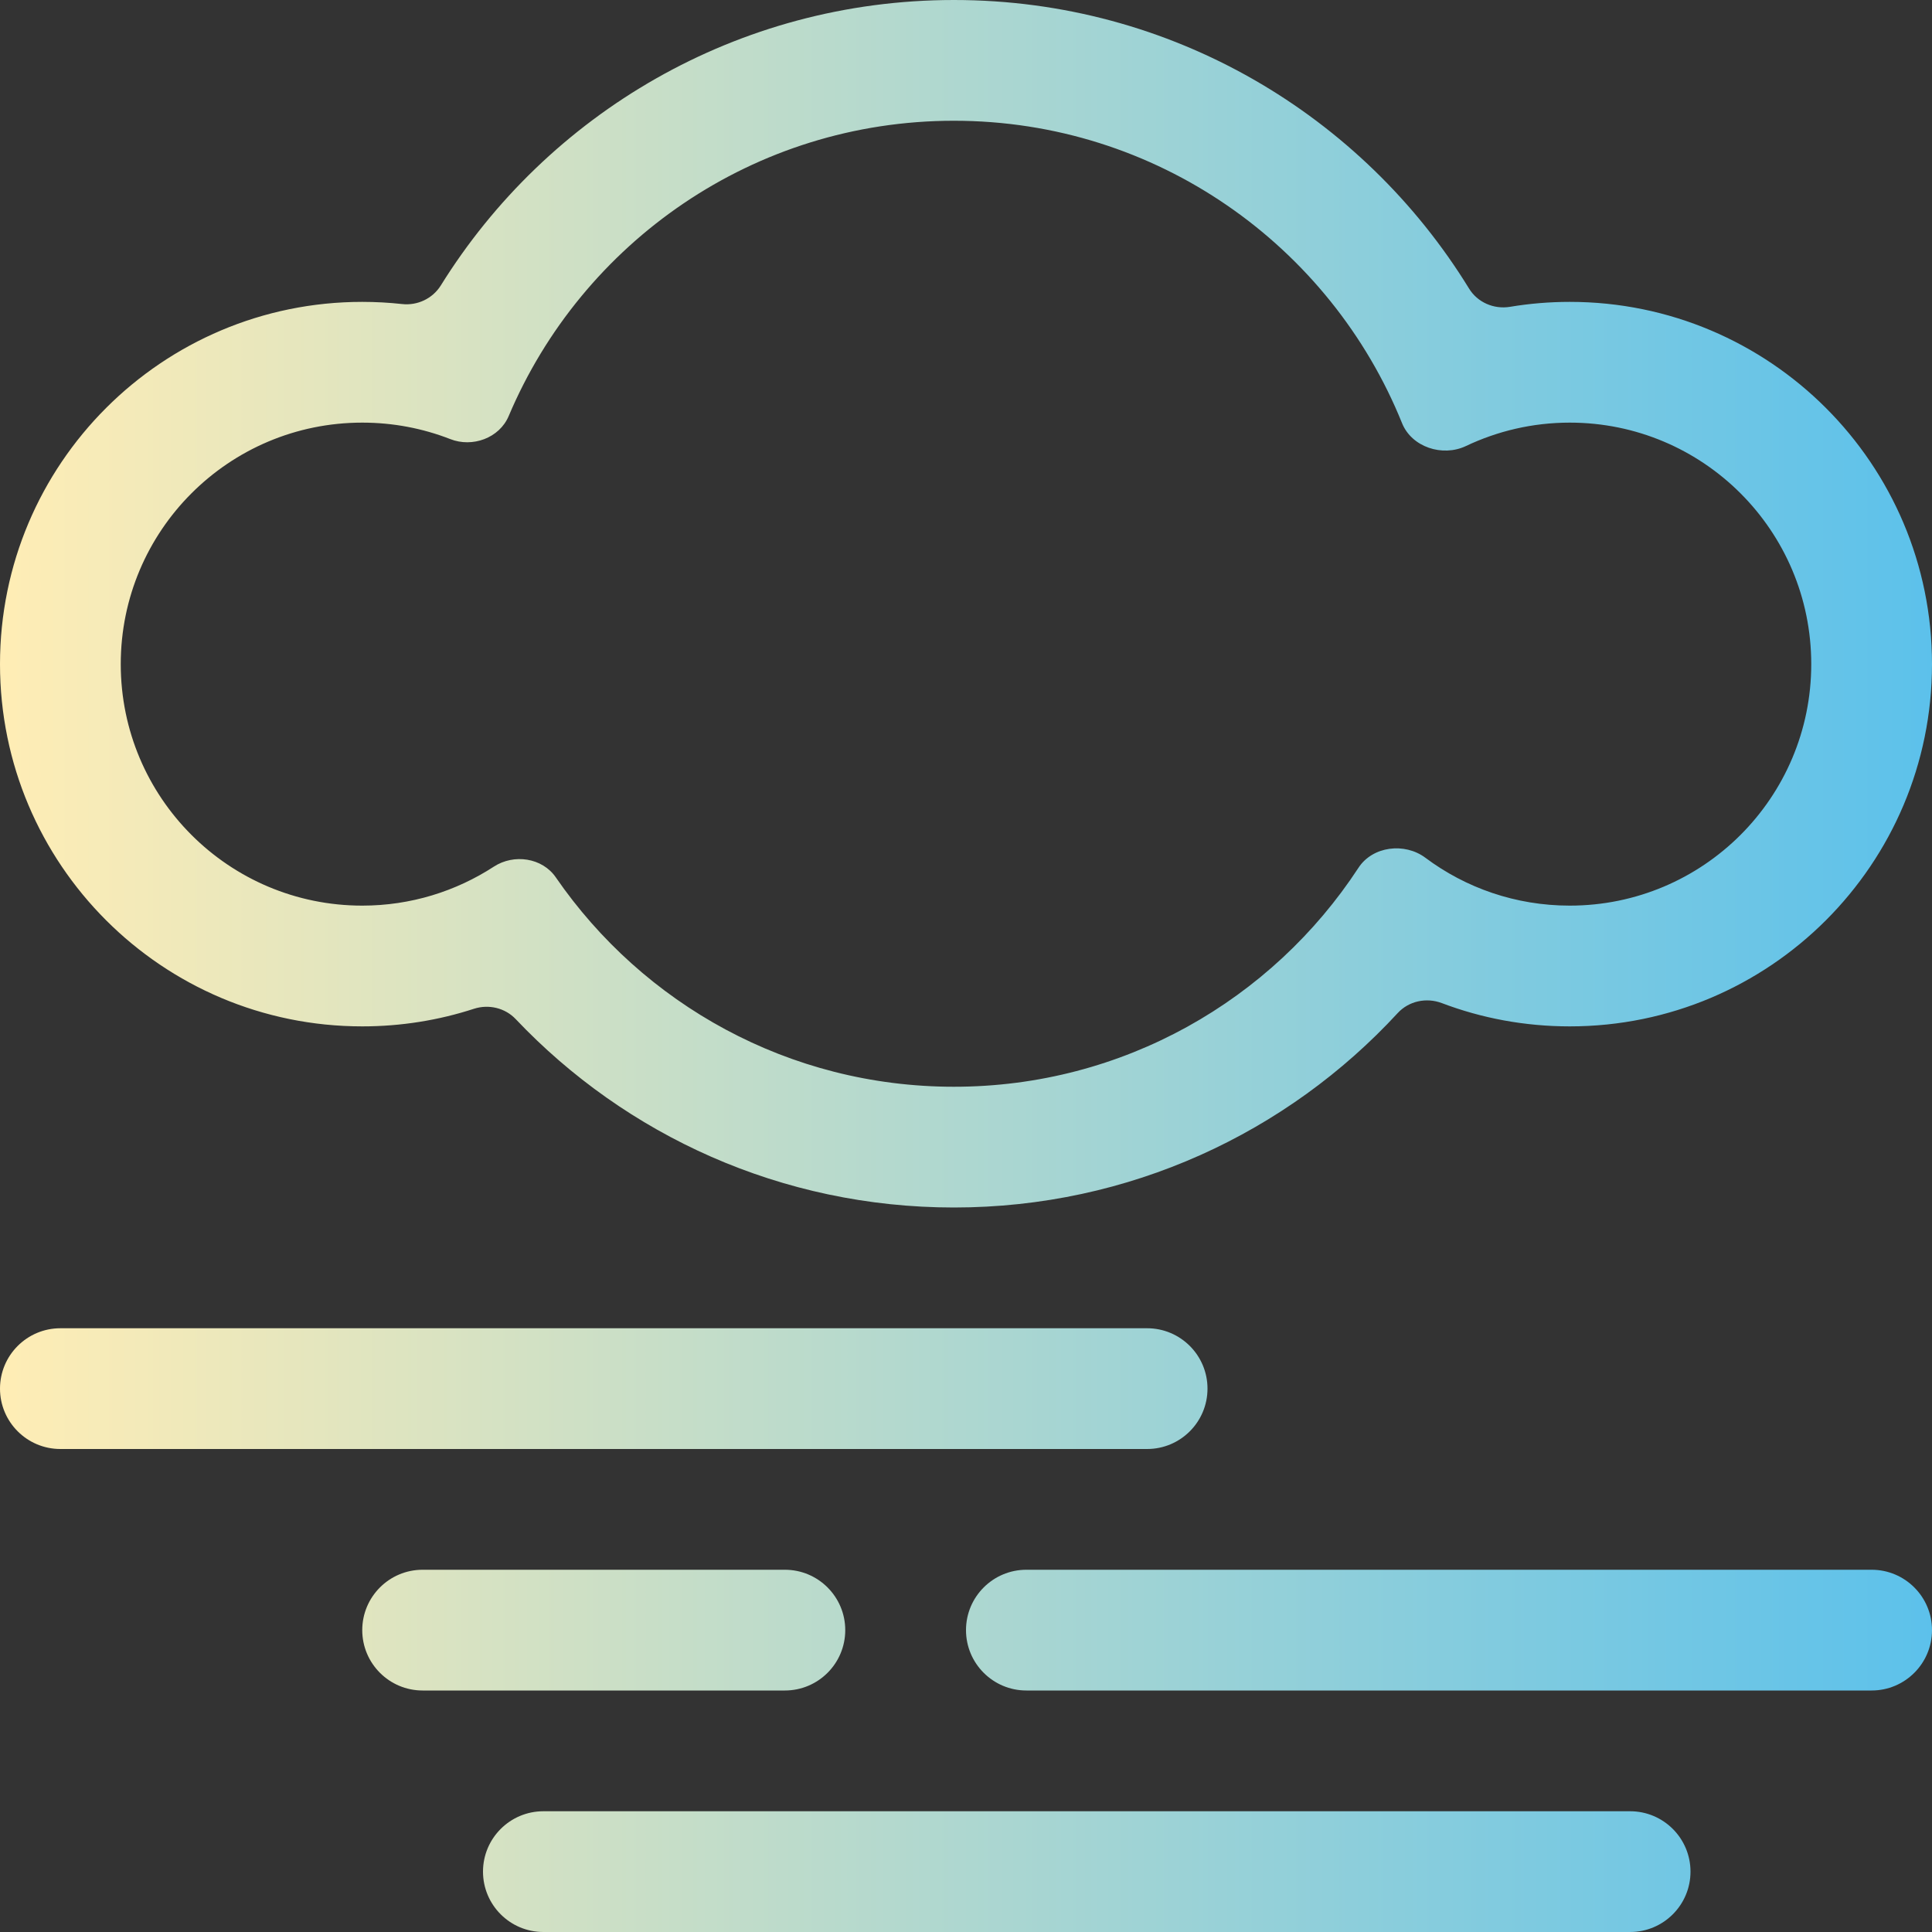 <svg xmlns="http://www.w3.org/2000/svg" xmlns:xlink="http://www.w3.org/1999/xlink" width="16" height="16" viewBox="0 0 16 16" fill="none">
<rect x="0" y="0" width="16" height="16" fill="#333333" stroke="none"/>
<path d="M0.5 11C0.224 11 0 11.224 0 11.5C0 11.776 0.224 12 0.5 12L9.5 12C9.776 12 10 11.776 10 11.5C10 11.224 9.776 11 9.5 11L0.5 11ZM3.5 13C3.224 13 3 13.224 3 13.5C3 13.776 3.224 14 3.5 14L6.5 14C6.776 14 7 13.776 7 13.5C7 13.224 6.776 13 6.5 13L3.5 13ZM8 13.5C8 13.224 8.224 13 8.5 13L15.5 13C15.776 13 16 13.224 16 13.5C16 13.776 15.776 14 15.5 14L8.5 14C8.224 14 8 13.776 8 13.5ZM4.5 15C4.224 15 4 15.224 4 15.5C4 15.776 4.224 16 4.5 16L13.5 16C13.776 16 14 15.776 14 15.5C14 15.224 13.776 15 13.5 15L4.5 15Z" fill-rule="evenodd"  fill="url(#linear_fill_L9GR9YFbxZNUFD2CXJHOs)" >
</path>
<path d="M7.9 10C9.353 10 10.662 9.38 11.575 8.39C11.667 8.29 11.812 8.259 11.94 8.307C12.269 8.432 12.627 8.5 13 8.5C14.657 8.5 16 7.157 16 5.5C16 3.843 14.657 2.5 13 2.5C12.832 2.5 12.666 2.514 12.505 2.541C12.371 2.563 12.235 2.504 12.165 2.388C11.285 0.956 9.704 0 7.9 0C6.106 0 4.532 0.945 3.65 2.365C3.582 2.473 3.457 2.532 3.33 2.518C3.221 2.506 3.111 2.5 3 2.5C1.343 2.5 0 3.843 0 5.5C0 7.157 1.343 8.5 3 8.5C3.323 8.5 3.634 8.449 3.926 8.354C4.048 8.315 4.183 8.347 4.271 8.44C5.182 9.401 6.471 10 7.9 10ZM11.805 7.104C11.633 6.975 11.367 7.007 11.25 7.187C10.536 8.279 9.302 9 7.9 9C6.532 9 5.325 8.314 4.603 7.266C4.491 7.103 4.256 7.069 4.09 7.177C3.776 7.381 3.402 7.5 3 7.5C1.895 7.5 1 6.605 1 5.5C1 4.395 1.895 3.5 3 3.5C3.257 3.5 3.502 3.548 3.728 3.636C3.912 3.709 4.136 3.628 4.213 3.445C4.82 2.008 6.242 1 7.9 1C9.58 1 11.018 2.036 11.611 3.504C11.691 3.703 11.946 3.786 12.14 3.694C12.401 3.57 12.692 3.5 13 3.5C14.105 3.5 15 4.395 15 5.5C15 6.605 14.105 7.5 13 7.5C12.552 7.5 12.138 7.353 11.805 7.104Z"   fill="url(#linear_fill_05zMbm--t7M2wgpVzQPCP)" >
</path>
<defs>
<linearGradient id="linear_fill_L9GR9YFbxZNUFD2CXJHOs" x1="0" y1="13.5" x2="16" y2="13.5" gradientUnits="userSpaceOnUse">
<stop offset="0" stop-color="#FFEDB5"  />
<stop offset="1" stop-color="#5CC1EB"  />
</linearGradient>
<linearGradient id="linear_fill_05zMbm--t7M2wgpVzQPCP" x1="0" y1="5" x2="16" y2="5" gradientUnits="userSpaceOnUse">
<stop offset="0" stop-color="#FFEDB5"  />
<stop offset="1" stop-color="#5CC1EB"  />
</linearGradient>
</defs>
</svg>
